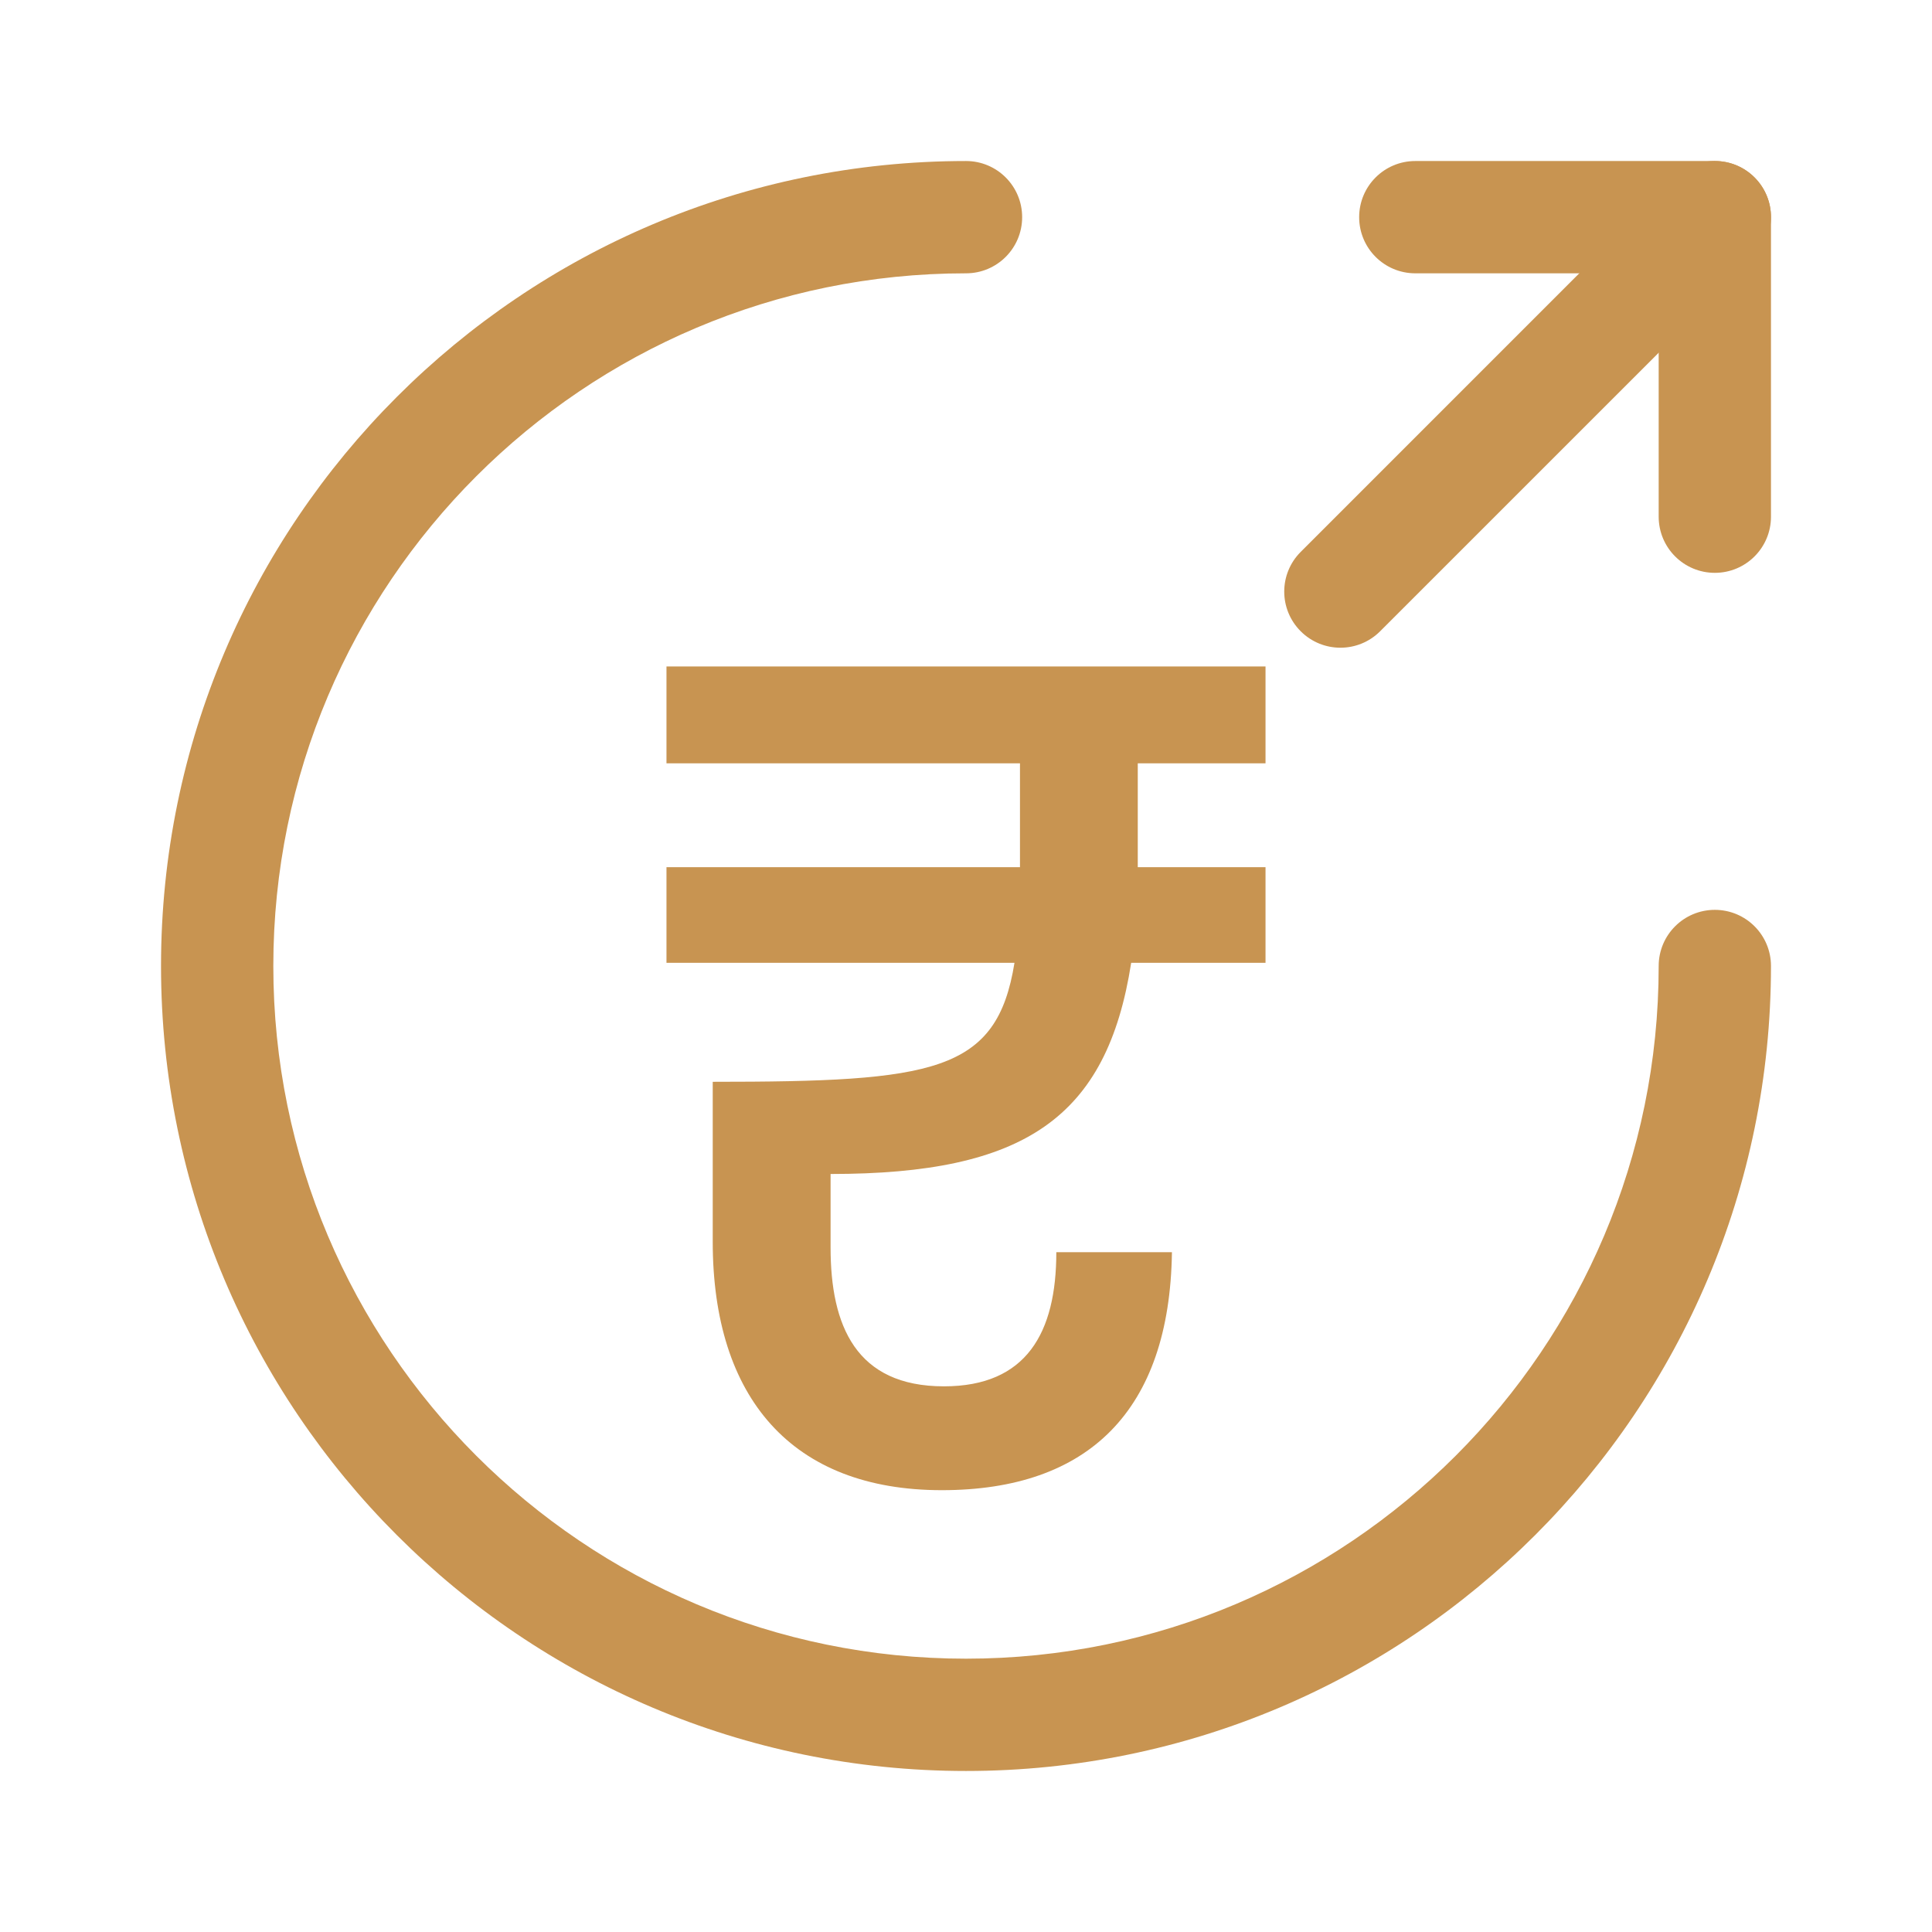 <svg width="32" height="32" viewBox="0 0 32 32" fill="none" xmlns="http://www.w3.org/2000/svg">
<path fill-rule="evenodd" clip-rule="evenodd" d="M16 4.527C9.667 4.527 4.527 9.667 4.527 16C4.527 22.333 9.667 27.473 16 27.473C22.333 27.473 27.473 22.333 27.473 16C27.473 15.486 27.889 15.07 28.403 15.07C28.917 15.07 29.333 15.486 29.333 16C29.333 23.36 23.36 29.333 16 29.333C8.64 29.333 2.667 23.36 2.667 16C2.667 8.64 8.64 2.667 16 2.667C16.514 2.667 16.93 3.083 16.93 3.597C16.93 4.111 16.514 4.527 16 4.527Z" fill="#C89451"/>
<path fill-rule="evenodd" clip-rule="evenodd" d="M22.512 3.597C22.512 3.083 22.928 2.667 23.442 2.667H28.403C28.917 2.667 29.333 3.083 29.333 3.597V8.558C29.333 9.072 28.917 9.488 28.403 9.488C27.889 9.488 27.473 9.072 27.473 8.558V4.527H23.442C22.928 4.527 22.512 4.111 22.512 3.597Z" fill="#C89451"/>
<path fill-rule="evenodd" clip-rule="evenodd" d="M29.061 2.939C29.424 3.302 29.424 3.891 29.061 4.255L22.859 10.456C22.496 10.819 21.907 10.819 21.544 10.456C21.18 10.093 21.18 9.504 21.544 9.141L27.745 2.939C28.109 2.576 28.698 2.576 29.061 2.939Z" fill="#C89451"/>
<path d="M11.039 12.643H16.894V14.092C16.894 14.189 16.894 14.285 16.894 14.363H11.039V15.947H16.803C16.511 17.764 15.471 17.918 11.805 17.918V20.566C11.805 23.155 13.118 24.682 15.599 24.682C18.025 24.682 19.374 23.368 19.411 20.74H17.496C17.496 22.073 17.003 22.962 15.635 22.962C14.176 22.962 13.757 21.957 13.757 20.663V19.445C16.967 19.445 18.335 18.517 18.736 15.947H20.961V14.363H18.845C18.845 14.285 18.845 14.189 18.845 14.092V12.643H20.961V11.039H11.039V12.643Z" fill="#C89451"/>
</svg>
